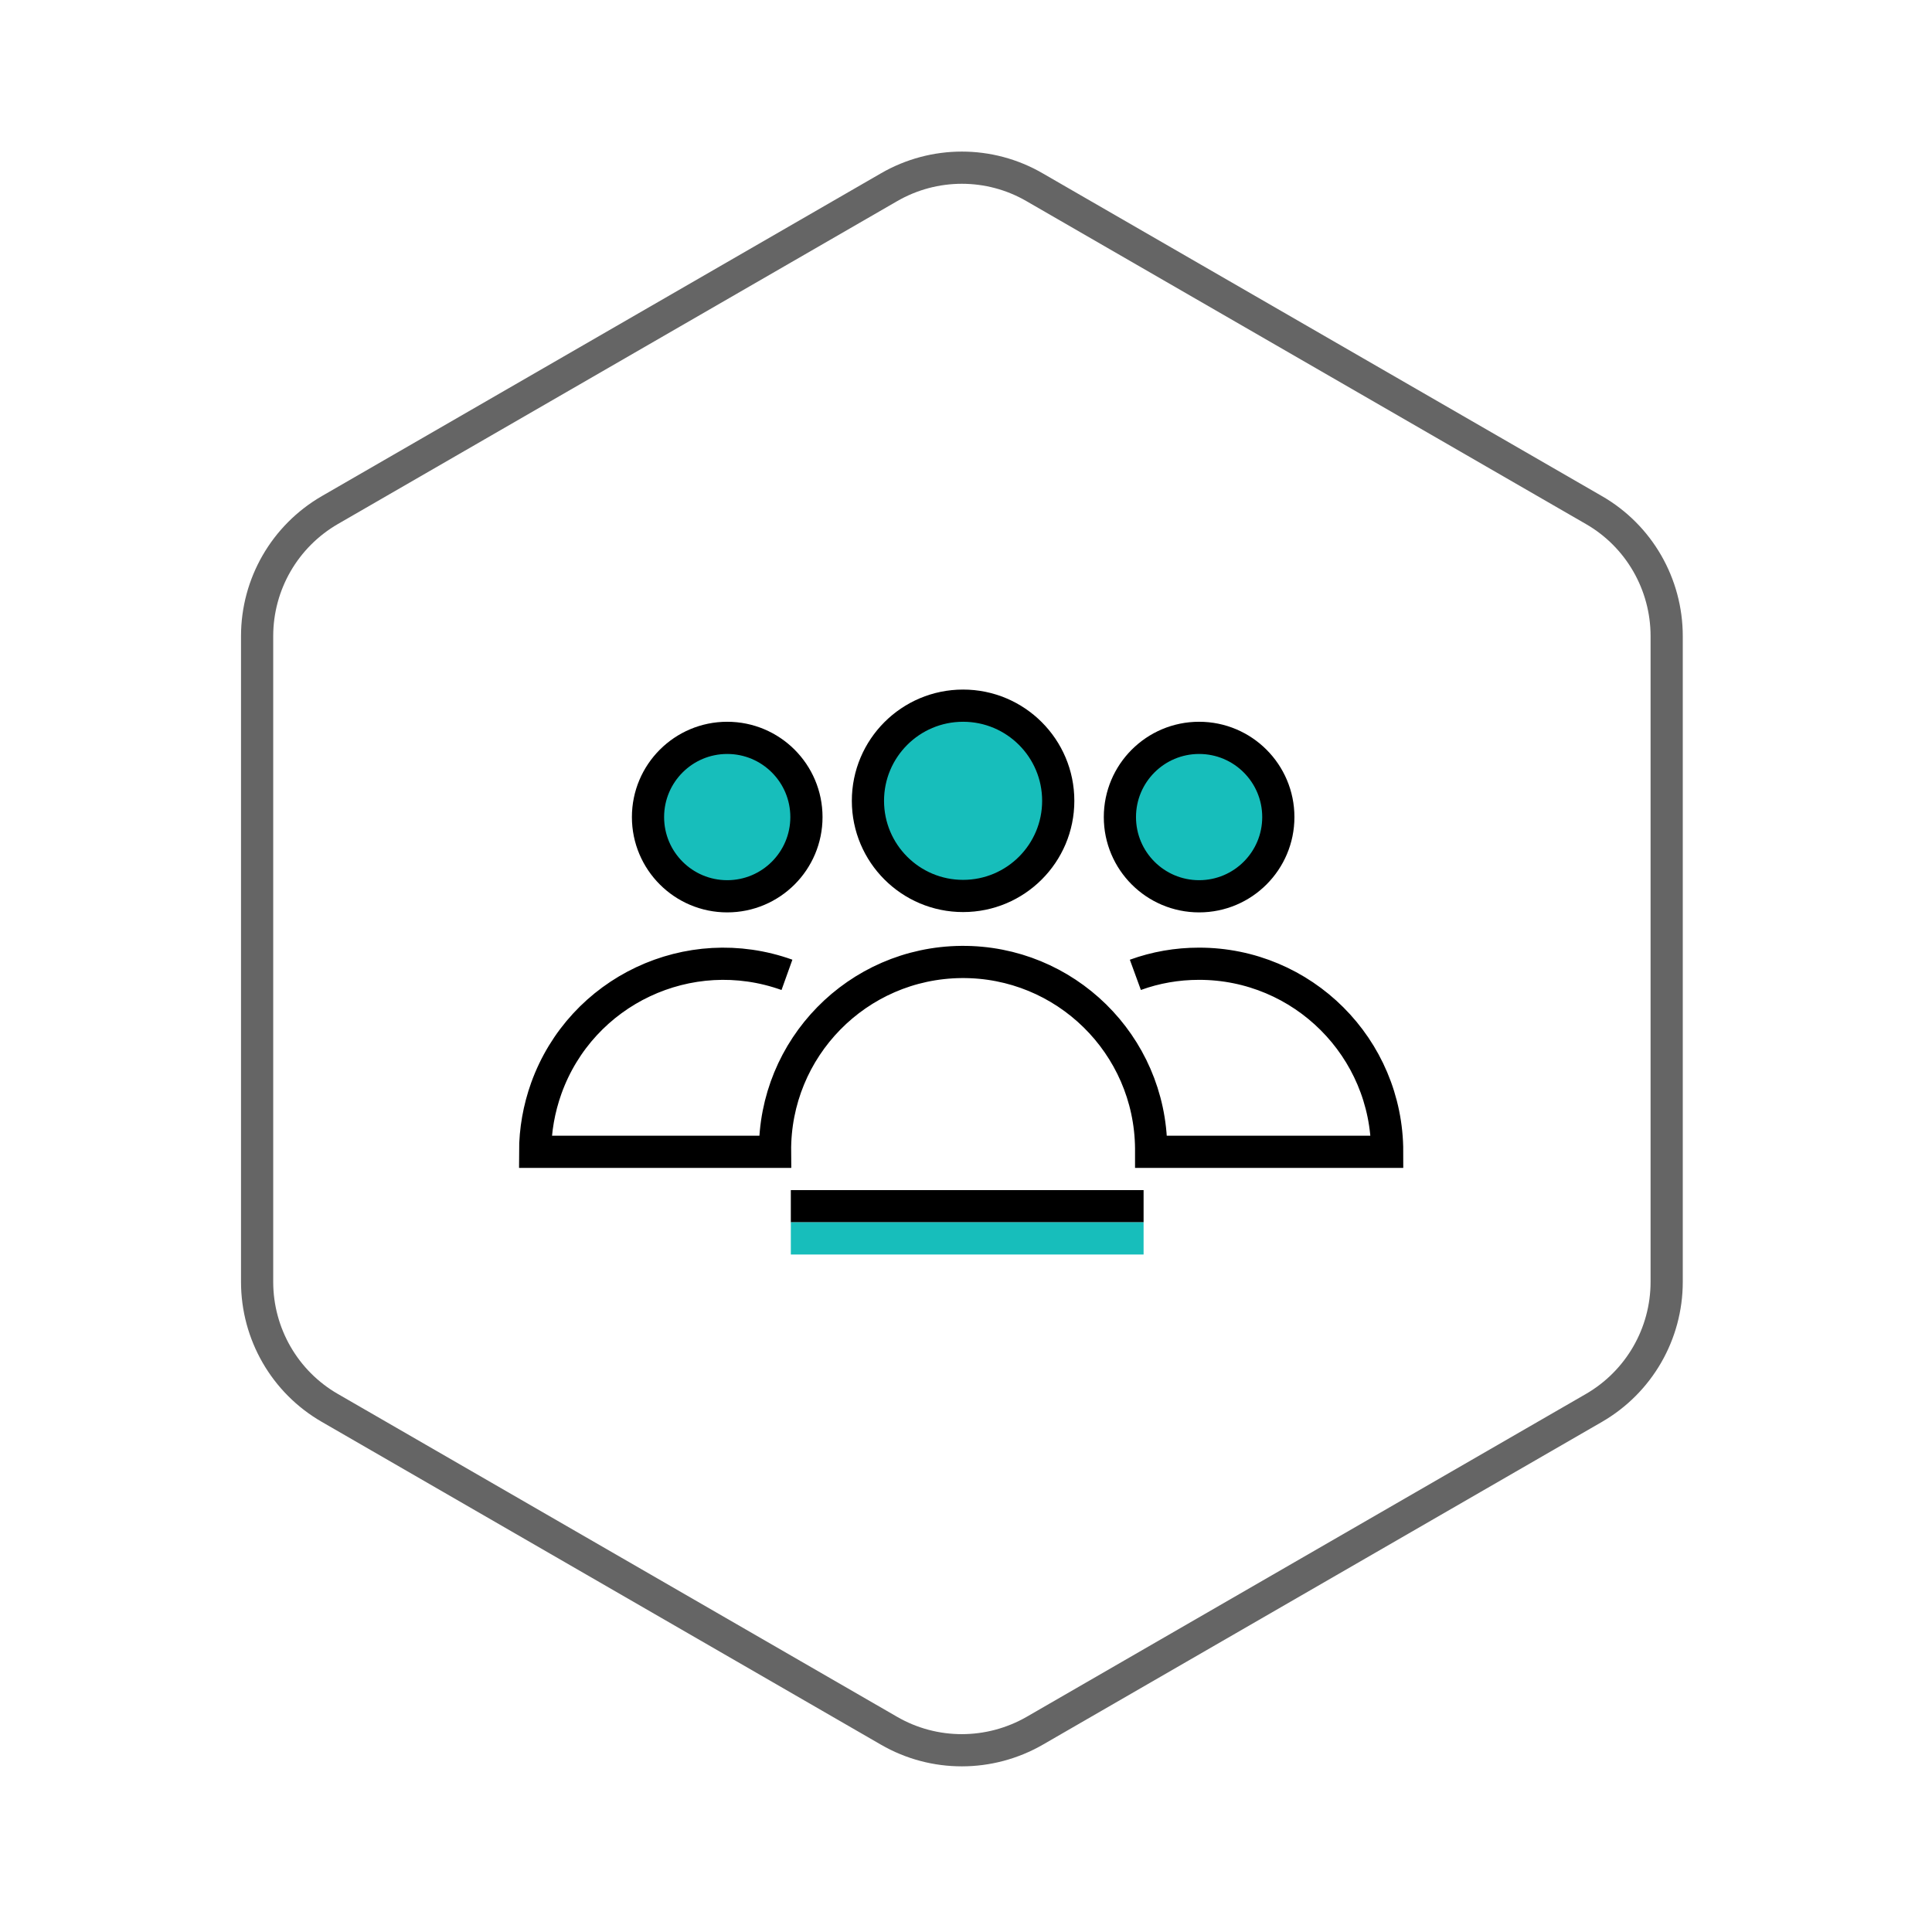 <?xml version="1.0" encoding="utf-8"?>
<!-- Generator: Adobe Illustrator 23.1.0, SVG Export Plug-In . SVG Version: 6.00 Build 0)  -->
<svg version="1.1" id="Layer_1" xmlns="http://www.w3.org/2000/svg" xmlns:xlink="http://www.w3.org/1999/xlink" x="0px" y="0px"
	 viewBox="0 0 120 120" style="enable-background:new 0 0 120 120;" xml:space="preserve">
<style type="text/css">
	.st0{fill:none;stroke:#656565;stroke-width:2;stroke-linecap:round;stroke-linejoin:round;}
	.st1{fill:#17BEBB;stroke:#000000;stroke-width:2;stroke-miterlimit:10;}
	.st2{fill:none;stroke:#000000;stroke-width:2;stroke-miterlimit:10;}
	.st3{fill:#17BEBB;stroke:#17BEBB;stroke-width:2;stroke-miterlimit:10;}
	.st4{fill:none;stroke:#17BEBB;stroke-width:2;stroke-miterlimit:10;}
</style>
<g>
	<path id="Path_22" class="st0" d="M55.22,11.63L20.49,31.68c-2.8,1.62-4.52,4.6-4.52,7.83l0,40.11c0,3.23,1.72,6.22,4.52,7.83
		l34.73,20.05c2.8,1.62,6.25,1.61,9.05,0L99,87.45c2.8-1.62,4.52-4.6,4.52-7.83l0-40.11c0-3.23-1.72-6.22-4.52-7.83L64.26,11.63
		C61.47,10.01,58.02,10.01,55.22,11.63z"/>
	<g id="Group_17" transform="translate(468.539 705.53)">
		<circle id="Ellipse_78" class="st1" cx="-423.37" cy="-654.78" r="4.92"/>
		<circle id="Ellipse_79" class="st1" cx="-394.06" cy="-654.78" r="4.92"/>
		<circle id="Ellipse_80" class="st1" cx="-408.72" cy="-655.79" r="5.91"/>
		<path id="Path_25" class="st2" d="M-419.66-644.98c-6.08-2.18-12.77,0.98-14.95,7.05c-0.45,1.26-0.69,2.6-0.69,3.94h14.9
			c-0.06-6.45,5.12-11.73,11.57-11.79s11.73,5.12,11.79,11.57c0,0.07,0,0.14,0,0.22h14.66c0-6.46-5.24-11.69-11.7-11.68
			c-1.34,0-2.68,0.23-3.94,0.69"/>
		<path id="Path_26" class="st2" d="M-397.51-630.61L-397.51-630.61z"/>
		<path id="Path_27" class="st3" d="M-397.51-628.61L-397.51-628.61z"/>
	</g>
	<line class="st2" x1="49.12" y1="74.92" x2="71.03" y2="74.92"/>
	<line class="st4" x1="49.12" y1="76.92" x2="71.03" y2="76.92"/>
</g>
</svg>
